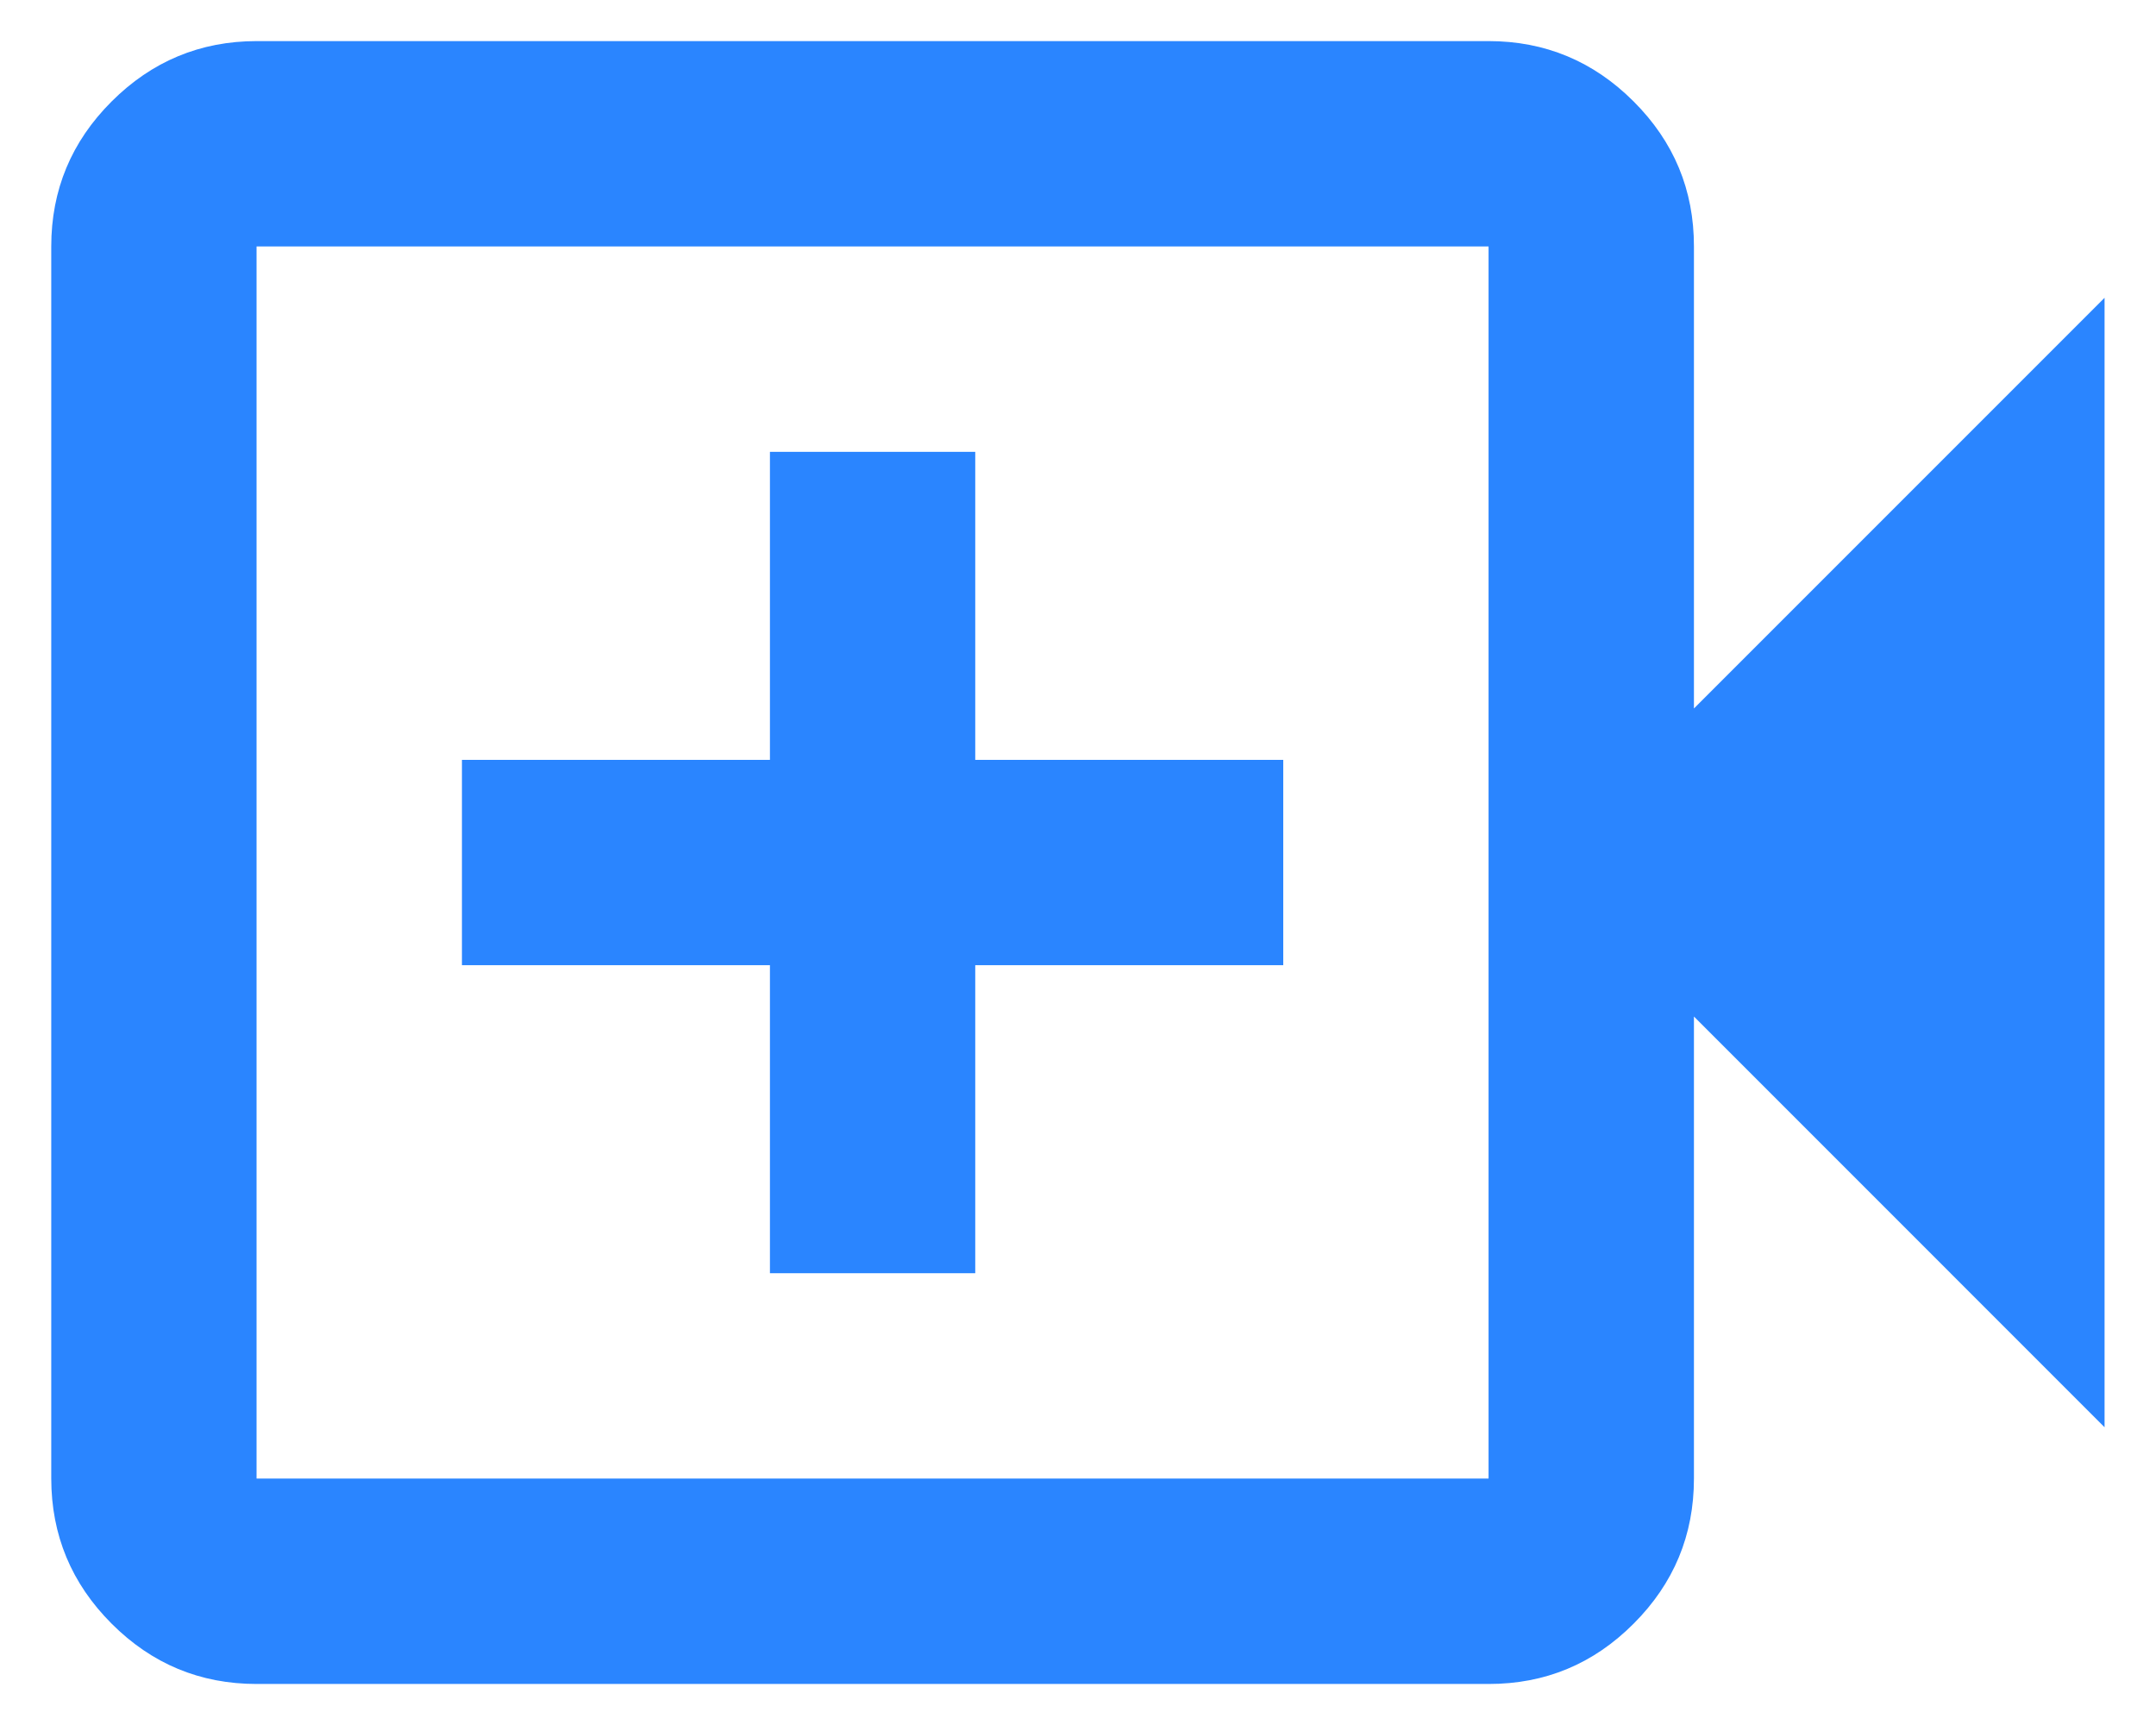 <svg width="35" height="28" viewBox="0 0 35 28" fill="none" xmlns="http://www.w3.org/2000/svg">
    <path
        d="M12.499 20.667H15.832V15.667H20.832V12.334H15.832V7.334H12.499V12.334H7.499V15.667H12.499V20.667ZM4.165 27.334C3.249 27.334 2.464 27.008 1.812 26.355C1.16 25.703 0.833 24.918 0.832 24V4C0.832 3.084 1.159 2.299 1.812 1.647C2.465 0.995 3.25 0.668 4.165 0.667H24.165C25.082 0.667 25.867 0.994 26.52 1.647C27.174 2.3 27.5 3.085 27.499 4V11.5L34.165 4.834V23.167L27.499 16.5V24C27.499 24.917 27.173 25.702 26.52 26.355C25.868 27.009 25.083 27.335 24.165 27.334H4.165ZM4.165 24H24.165V4H4.165V24Z"
        fill="#2A85FF" />
</svg>